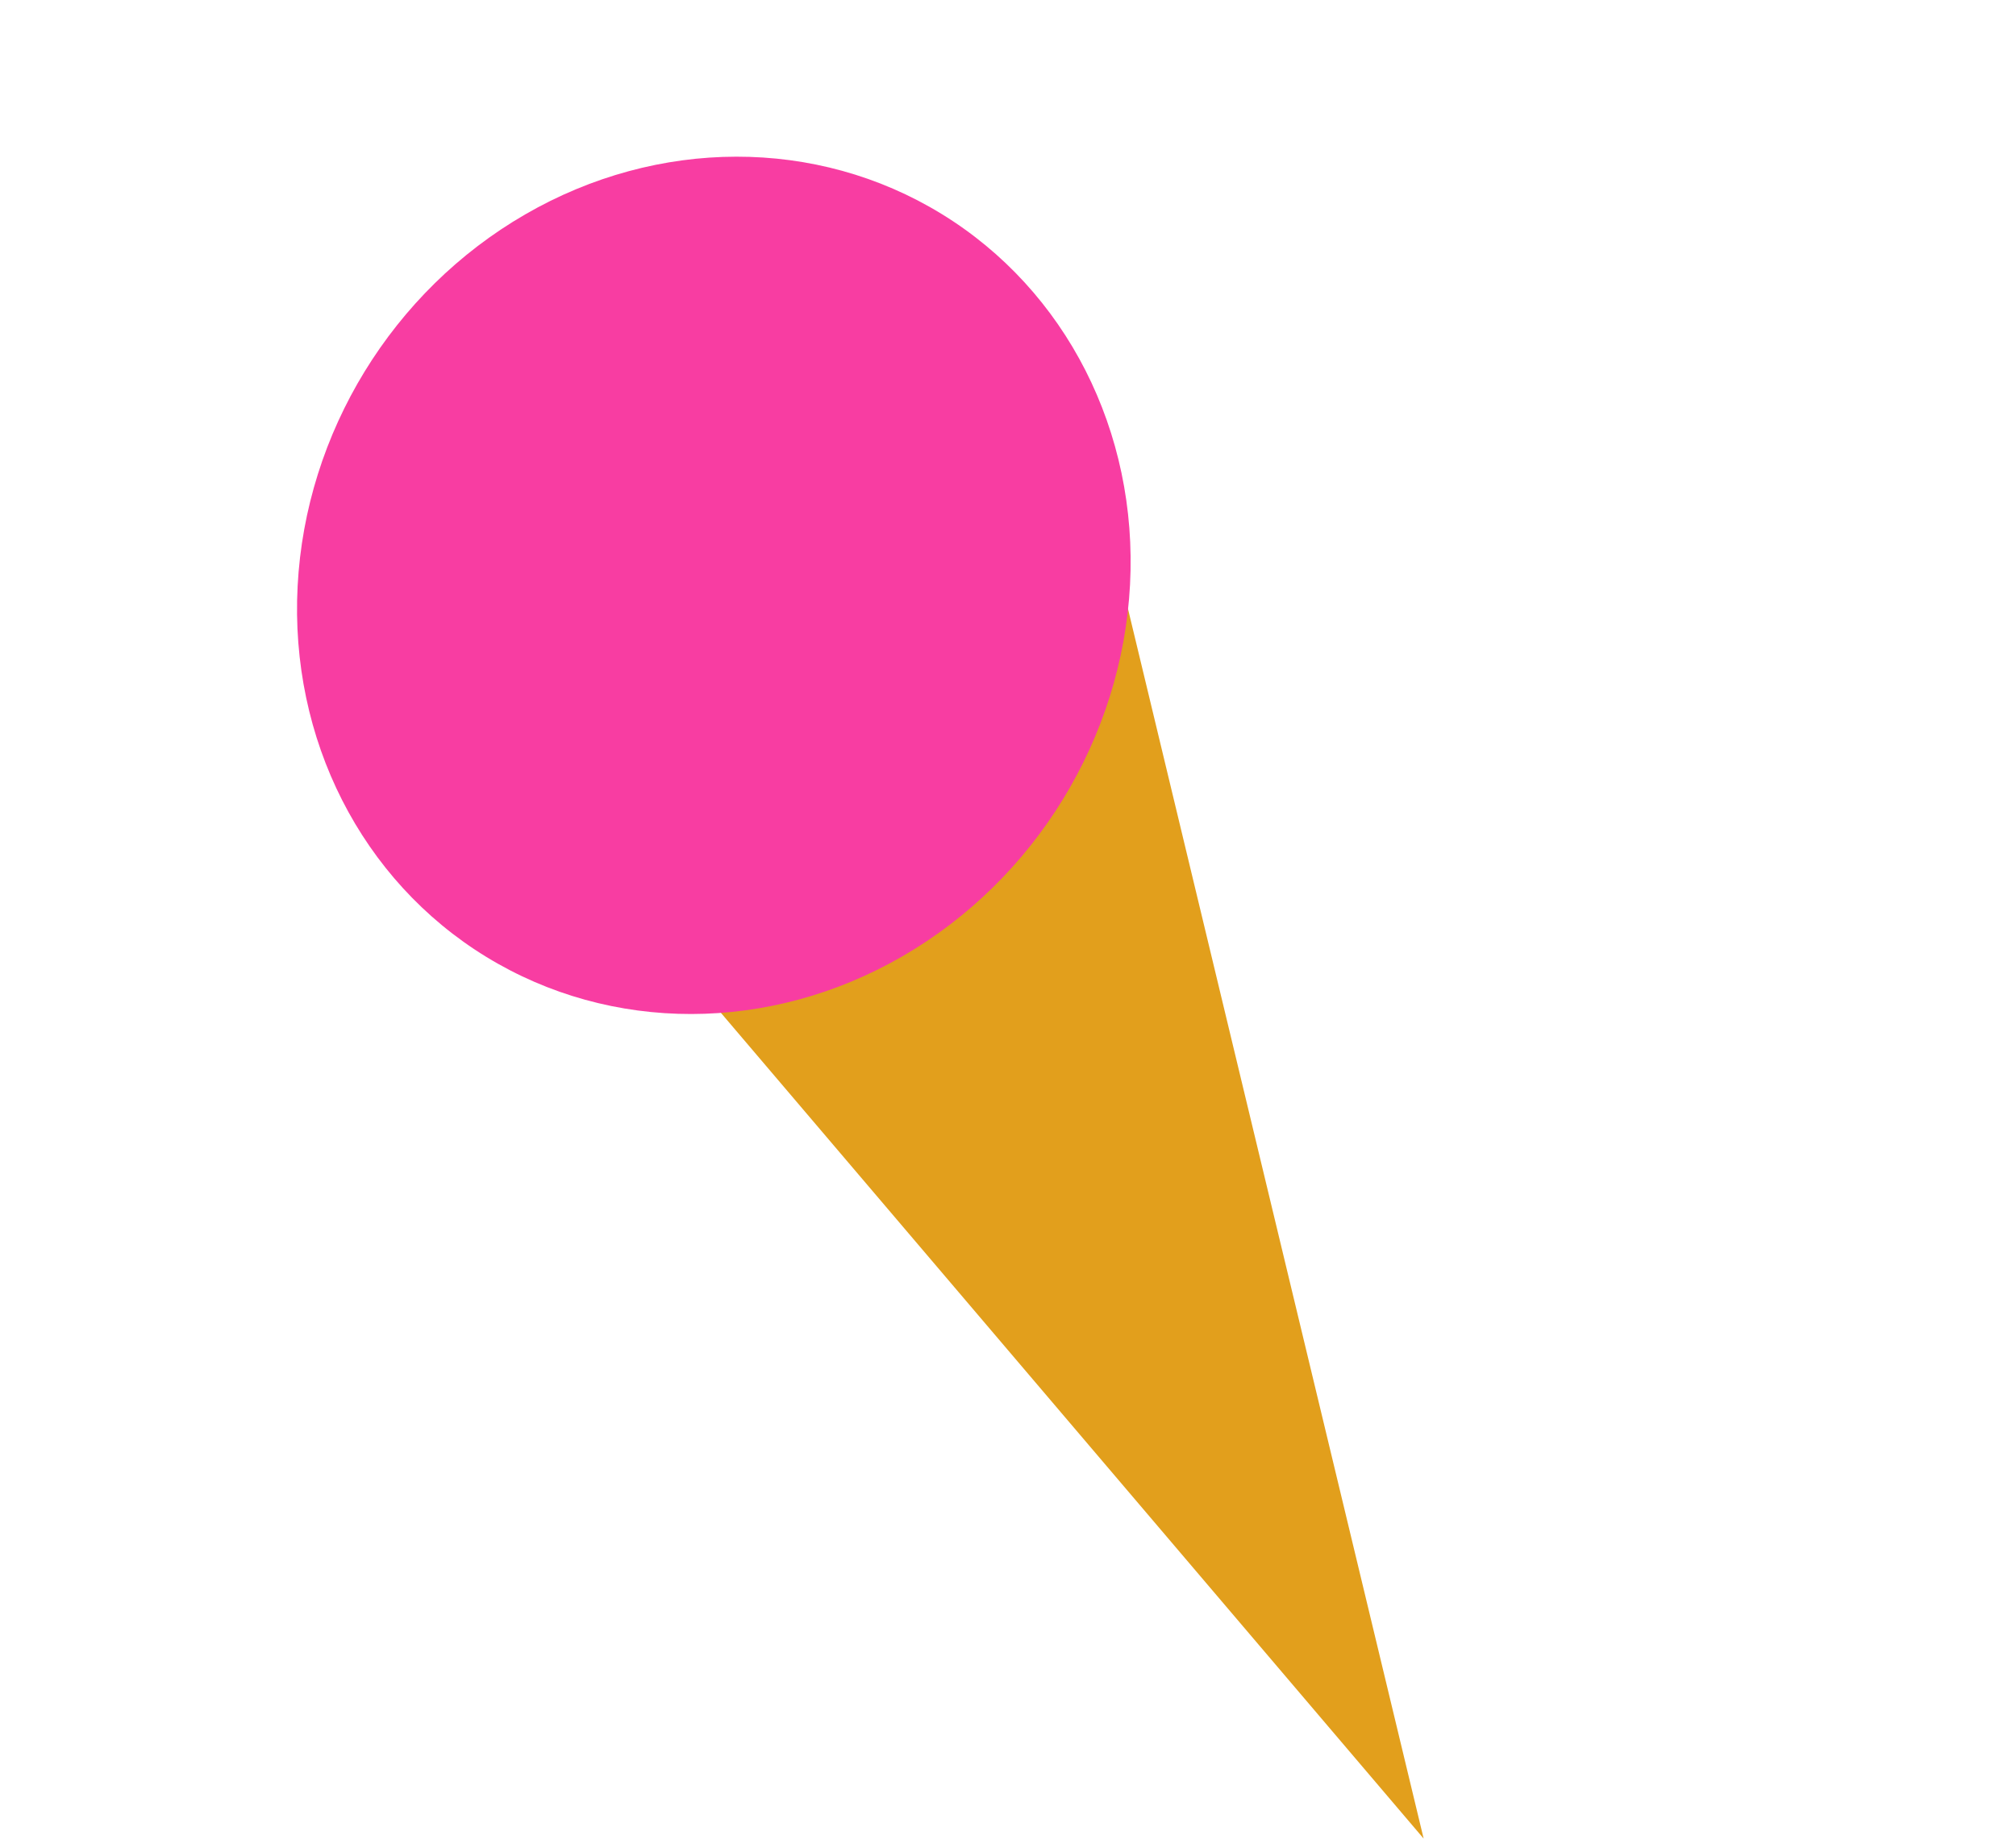 <svg width="156" height="143" viewBox="0 0 156 143" fill="none" xmlns="http://www.w3.org/2000/svg">
<path d="M110.163 142.292L49.224 70.676L85.457 39.514L110.163 142.292Z" fill="#E29F1C"/>
<ellipse cx="55.237" cy="45.301" rx="33.717" ry="31.686" transform="rotate(-58.516 55.237 45.301)" fill="#F83DA2"/>
</svg>
